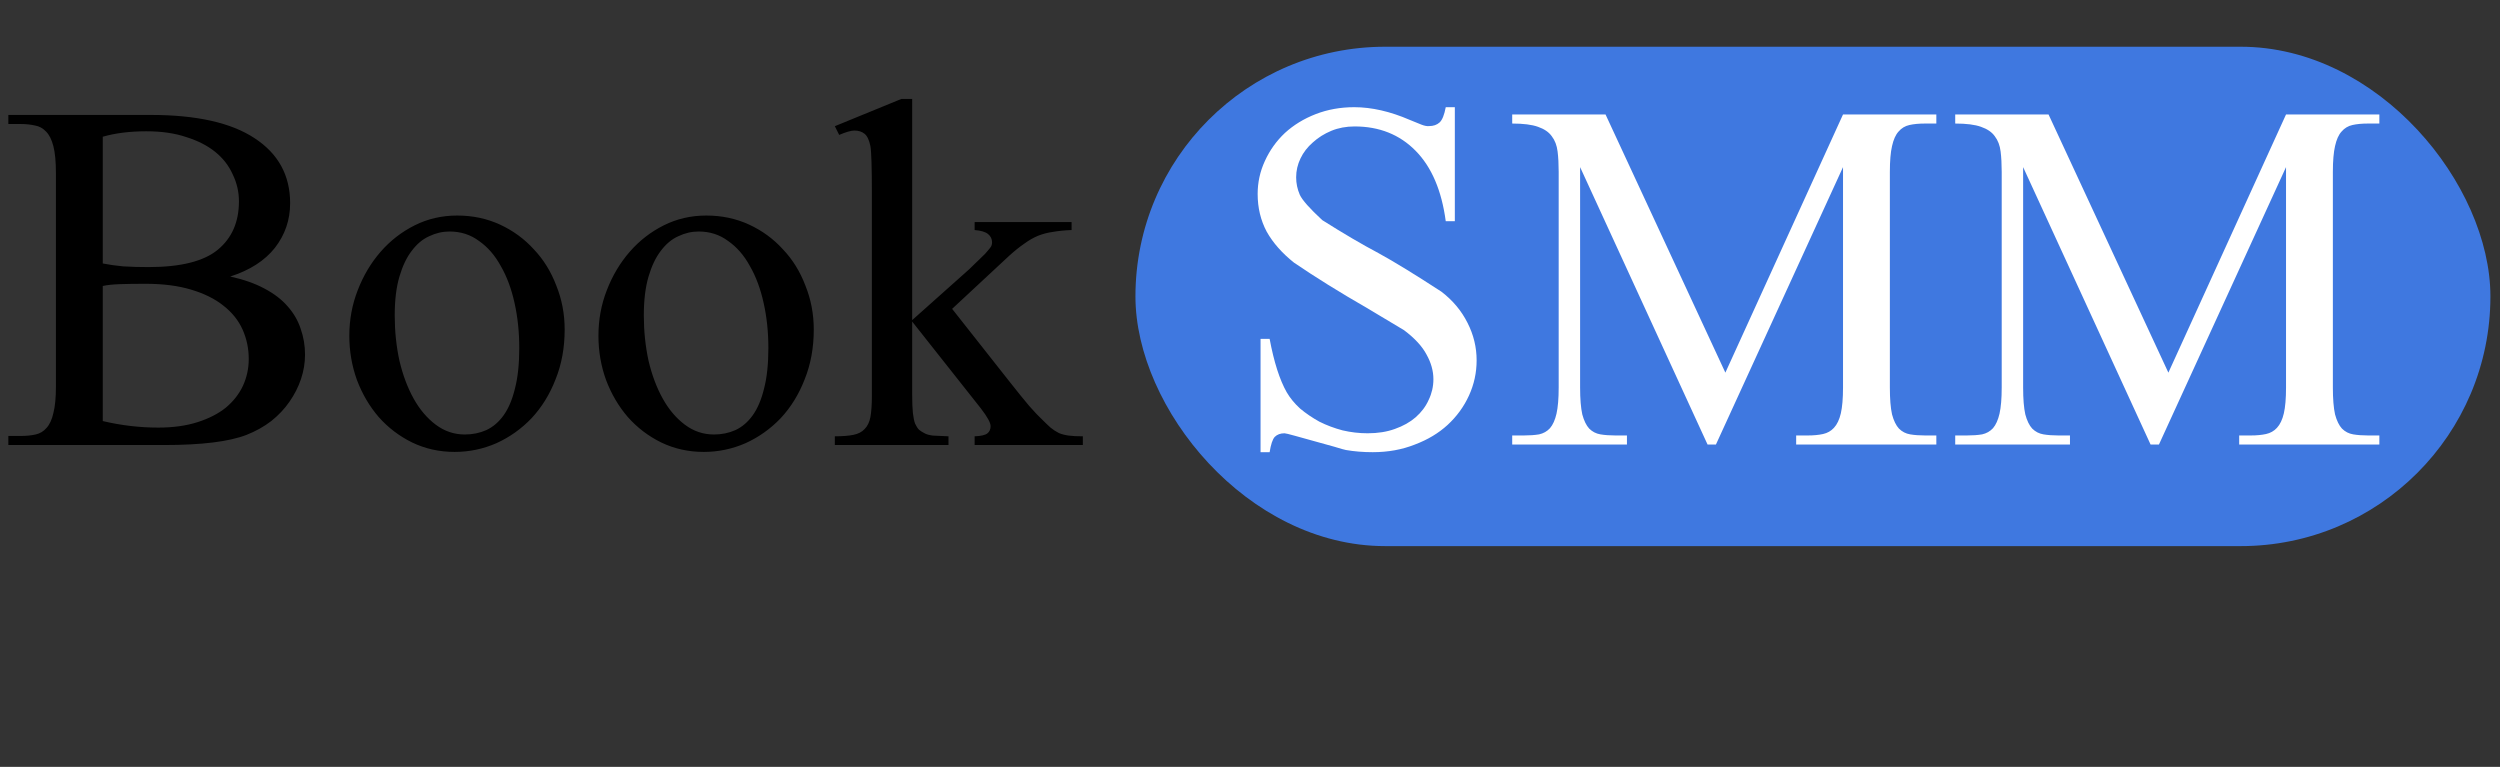 <svg width="163" height="50" viewBox="0 0 163 50" fill="none" xmlns="http://www.w3.org/2000/svg">
<rect x="0" y="0" width="163" height="50" fill="#333333" stroke="none"/>
<path d="M15.011 18.03C15.879 18.219 16.62 18.48 17.236 18.811C17.867 19.143 18.372 19.529 18.751 19.971C19.146 20.413 19.43 20.903 19.604 21.439C19.793 21.976 19.888 22.536 19.888 23.12C19.888 23.657 19.801 24.186 19.627 24.707C19.454 25.227 19.201 25.725 18.87 26.198C18.554 26.656 18.159 27.074 17.686 27.453C17.212 27.816 16.676 28.116 16.076 28.353C14.94 28.795 13.148 29.016 10.701 29.016H0.545V28.424H1.35C1.713 28.424 2.036 28.392 2.32 28.329C2.604 28.266 2.841 28.124 3.031 27.903C3.236 27.682 3.386 27.358 3.48 26.932C3.591 26.506 3.646 25.93 3.646 25.204V11.306C3.646 10.548 3.591 9.957 3.48 9.53C3.37 9.104 3.212 8.789 3.007 8.583C2.802 8.362 2.557 8.228 2.273 8.181C1.989 8.118 1.681 8.086 1.35 8.086H0.545V7.494H9.825C12.809 7.494 15.066 7.999 16.597 9.009C18.144 10.02 18.917 11.432 18.917 13.248C18.917 14.337 18.586 15.307 17.923 16.16C17.26 16.996 16.289 17.62 15.011 18.03ZM6.7 27.453C7.9 27.737 9.107 27.879 10.323 27.879C11.286 27.879 12.138 27.761 12.88 27.524C13.621 27.287 14.237 26.972 14.726 26.577C15.216 26.167 15.587 25.693 15.839 25.157C16.092 24.604 16.218 24.02 16.218 23.404C16.218 22.726 16.084 22.087 15.816 21.487C15.547 20.887 15.129 20.366 14.561 19.924C14.008 19.482 13.306 19.135 12.454 18.882C11.617 18.63 10.63 18.503 9.494 18.503C8.831 18.503 8.271 18.511 7.813 18.527C7.355 18.543 6.984 18.582 6.7 18.646V27.453ZM6.7 17.178C7.095 17.257 7.537 17.32 8.026 17.367C8.531 17.399 9.084 17.414 9.683 17.414C11.783 17.414 13.29 17.036 14.206 16.278C15.121 15.52 15.579 14.471 15.579 13.129C15.579 12.514 15.445 11.93 15.176 11.377C14.924 10.809 14.545 10.32 14.04 9.909C13.535 9.499 12.903 9.175 12.146 8.938C11.404 8.686 10.536 8.56 9.541 8.56C8.468 8.56 7.521 8.678 6.7 8.915V17.178ZM29.808 14.053C30.818 14.053 31.749 14.25 32.602 14.644C33.454 15.039 34.188 15.576 34.804 16.254C35.435 16.917 35.924 17.706 36.272 18.622C36.635 19.522 36.816 20.477 36.816 21.487C36.816 22.671 36.619 23.752 36.224 24.73C35.845 25.709 35.324 26.553 34.661 27.264C33.999 27.958 33.233 28.503 32.365 28.897C31.497 29.276 30.589 29.465 29.642 29.465C28.648 29.465 27.724 29.26 26.872 28.85C26.036 28.439 25.309 27.887 24.694 27.193C24.094 26.498 23.621 25.693 23.273 24.778C22.942 23.862 22.776 22.899 22.776 21.889C22.776 20.847 22.958 19.861 23.321 18.93C23.684 17.983 24.181 17.146 24.812 16.42C25.444 15.694 26.186 15.118 27.038 14.692C27.89 14.265 28.814 14.053 29.808 14.053ZM29.311 15.094C28.853 15.094 28.411 15.197 27.985 15.402C27.559 15.591 27.18 15.907 26.849 16.349C26.517 16.775 26.249 17.335 26.044 18.03C25.838 18.724 25.736 19.569 25.736 20.563C25.736 21.589 25.838 22.576 26.044 23.523C26.265 24.454 26.572 25.275 26.967 25.985C27.361 26.695 27.843 27.264 28.411 27.69C28.979 28.116 29.611 28.329 30.305 28.329C30.81 28.329 31.276 28.234 31.702 28.045C32.144 27.84 32.523 27.516 32.839 27.074C33.154 26.632 33.399 26.056 33.572 25.346C33.762 24.62 33.856 23.736 33.856 22.694C33.856 21.652 33.754 20.674 33.549 19.758C33.344 18.827 33.044 18.022 32.649 17.343C32.27 16.649 31.797 16.104 31.229 15.71C30.676 15.299 30.037 15.094 29.311 15.094ZM46.05 14.053C47.06 14.053 47.991 14.25 48.843 14.644C49.696 15.039 50.43 15.576 51.045 16.254C51.677 16.917 52.166 17.706 52.513 18.622C52.876 19.522 53.058 20.477 53.058 21.487C53.058 22.671 52.86 23.752 52.466 24.73C52.087 25.709 51.566 26.553 50.903 27.264C50.24 27.958 49.475 28.503 48.607 28.897C47.739 29.276 46.831 29.465 45.884 29.465C44.889 29.465 43.966 29.26 43.114 28.85C42.277 28.439 41.551 27.887 40.936 27.193C40.336 26.498 39.862 25.693 39.515 24.778C39.184 23.862 39.018 22.899 39.018 21.889C39.018 20.847 39.199 19.861 39.562 18.93C39.925 17.983 40.423 17.146 41.054 16.42C41.685 15.694 42.427 15.118 43.279 14.692C44.132 14.265 45.055 14.053 46.05 14.053ZM45.552 15.094C45.095 15.094 44.653 15.197 44.227 15.402C43.8 15.591 43.422 15.907 43.09 16.349C42.759 16.775 42.49 17.335 42.285 18.03C42.08 18.724 41.977 19.569 41.977 20.563C41.977 21.589 42.08 22.576 42.285 23.523C42.506 24.454 42.814 25.275 43.209 25.985C43.603 26.695 44.084 27.264 44.653 27.69C45.221 28.116 45.852 28.329 46.547 28.329C47.052 28.329 47.517 28.234 47.944 28.045C48.386 27.84 48.764 27.516 49.08 27.074C49.396 26.632 49.641 26.056 49.814 25.346C50.004 24.62 50.098 23.736 50.098 22.694C50.098 21.652 49.996 20.674 49.79 19.758C49.585 18.827 49.285 18.022 48.891 17.343C48.512 16.649 48.038 16.104 47.47 15.71C46.918 15.299 46.279 15.094 45.552 15.094ZM59.474 6.452V20.871L63.191 17.556C63.522 17.241 63.783 16.988 63.972 16.799C64.177 16.61 64.327 16.452 64.422 16.325C64.533 16.199 64.604 16.104 64.635 16.041C64.667 15.962 64.683 15.883 64.683 15.805C64.683 15.584 64.596 15.402 64.422 15.26C64.249 15.118 63.956 15.031 63.546 14.999V14.479H69.868V14.999C69.426 15.015 69.023 15.055 68.66 15.118C68.313 15.165 67.981 15.252 67.666 15.378C67.366 15.505 67.066 15.678 66.766 15.899C66.466 16.104 66.143 16.365 65.795 16.68L62.078 20.137L65.795 24.849C66.316 25.512 66.75 26.048 67.097 26.459C67.445 26.853 67.713 27.137 67.903 27.311C68.139 27.548 68.337 27.737 68.494 27.879C68.668 28.021 68.85 28.14 69.039 28.234C69.228 28.313 69.441 28.369 69.678 28.4C69.915 28.432 70.223 28.447 70.602 28.447V29.016H63.546V28.447C63.956 28.432 64.233 28.369 64.375 28.258C64.517 28.148 64.588 27.99 64.588 27.785C64.588 27.564 64.375 27.177 63.949 26.624L59.474 20.966V25.748C59.474 26.238 59.49 26.632 59.521 26.932C59.553 27.216 59.6 27.445 59.663 27.619C59.742 27.792 59.829 27.927 59.924 28.021C60.018 28.1 60.129 28.171 60.255 28.234C60.381 28.313 60.571 28.369 60.823 28.4C61.092 28.416 61.431 28.432 61.841 28.447V29.016H54.431V28.447C54.92 28.447 55.323 28.416 55.638 28.353C55.954 28.29 56.199 28.163 56.372 27.974C56.562 27.785 56.688 27.524 56.751 27.193C56.814 26.845 56.846 26.388 56.846 25.819V12.608C56.846 11.756 56.838 11.077 56.822 10.572C56.806 10.051 56.783 9.704 56.751 9.53C56.672 9.136 56.546 8.867 56.372 8.725C56.199 8.583 55.978 8.512 55.709 8.512C55.488 8.512 55.157 8.607 54.715 8.796L54.431 8.228L58.764 6.452H59.474Z" fill="black"/>
<rect x="74.031" y="3.047" width="88.344" height="32.559" rx="16.28" fill="#3F78E0"/>
<path d="M94.855 6.989V14.424H94.263C93.995 12.419 93.34 10.888 92.298 9.831C91.256 8.773 89.93 8.244 88.32 8.244C87.768 8.244 87.263 8.339 86.805 8.528C86.347 8.718 85.945 8.97 85.598 9.286C85.251 9.586 84.982 9.933 84.793 10.328C84.603 10.722 84.509 11.133 84.509 11.559C84.509 11.954 84.588 12.332 84.745 12.695C84.903 13.043 85.393 13.595 86.213 14.353C87.587 15.221 88.81 15.939 89.883 16.507C90.893 17.06 92.259 17.896 93.979 19.017C94.721 19.585 95.289 20.264 95.684 21.053C96.078 21.826 96.276 22.639 96.276 23.492C96.276 24.297 96.11 25.062 95.778 25.788C95.447 26.514 94.981 27.153 94.382 27.706C93.797 28.242 93.087 28.669 92.251 28.984C91.414 29.316 90.499 29.482 89.504 29.482C88.873 29.482 88.289 29.434 87.752 29.34C87.658 29.324 87.405 29.253 86.995 29.126C86.6 29.016 86.174 28.898 85.716 28.771C85.258 28.645 84.832 28.527 84.438 28.416C84.043 28.306 83.814 28.25 83.751 28.25C83.483 28.25 83.27 28.329 83.112 28.487C82.97 28.645 82.859 28.977 82.78 29.482H82.188V22.095H82.78C83.064 23.61 83.435 24.77 83.893 25.575C84.114 25.954 84.406 26.309 84.769 26.64C85.148 26.956 85.566 27.24 86.024 27.493C86.497 27.73 87.002 27.919 87.539 28.061C88.076 28.187 88.62 28.25 89.173 28.25C89.836 28.25 90.428 28.156 90.948 27.966C91.485 27.777 91.935 27.524 92.298 27.209C92.677 26.877 92.961 26.498 93.15 26.072C93.356 25.646 93.458 25.196 93.458 24.723C93.458 24.186 93.308 23.649 93.008 23.113C92.724 22.576 92.235 22.047 91.54 21.526C90.862 21.116 90.057 20.635 89.126 20.082C87.342 19.056 85.756 18.07 84.367 17.123C83.593 16.507 83.001 15.836 82.591 15.11C82.196 14.368 81.999 13.548 81.999 12.648C81.999 11.89 82.157 11.172 82.472 10.493C82.788 9.799 83.222 9.191 83.775 8.67C84.343 8.15 85.014 7.739 85.787 7.439C86.561 7.139 87.397 6.989 88.297 6.989C89.433 6.989 90.641 7.266 91.919 7.818C92.219 7.944 92.472 8.047 92.677 8.126C92.882 8.205 93.048 8.236 93.174 8.221C93.458 8.221 93.687 8.142 93.861 7.984C94.034 7.826 94.168 7.495 94.263 6.989H94.855ZM111.333 28.984L103.023 10.896V25.267C103.023 26.009 103.071 26.593 103.165 27.019C103.276 27.43 103.426 27.737 103.615 27.943C103.82 28.148 104.065 28.274 104.349 28.321C104.633 28.369 104.957 28.392 105.32 28.392H106.077V28.984H98.596V28.392H99.353C99.732 28.392 100.064 28.369 100.348 28.321C100.632 28.258 100.869 28.124 101.058 27.919C101.248 27.698 101.39 27.382 101.484 26.972C101.579 26.546 101.626 25.977 101.626 25.267V11.204C101.626 10.699 101.603 10.257 101.555 9.878C101.508 9.483 101.382 9.152 101.176 8.884C100.987 8.615 100.687 8.41 100.277 8.268C99.882 8.126 99.322 8.055 98.596 8.055V7.463H104.681L112.494 24.297L120.165 7.463H126.249V8.055H125.515C125.121 8.055 124.781 8.086 124.497 8.15C124.213 8.213 123.976 8.355 123.787 8.576C123.598 8.781 123.456 9.097 123.361 9.523C123.266 9.933 123.219 10.493 123.219 11.204V25.267C123.219 26.009 123.266 26.593 123.361 27.019C123.471 27.43 123.621 27.737 123.811 27.943C124.016 28.148 124.26 28.274 124.545 28.321C124.829 28.369 125.152 28.392 125.515 28.392H126.249V28.984H117.11V28.392H117.868C118.247 28.392 118.578 28.361 118.862 28.298C119.147 28.235 119.383 28.101 119.573 27.895C119.778 27.674 119.928 27.359 120.023 26.948C120.117 26.538 120.165 25.977 120.165 25.267V10.896L111.878 28.984H111.333ZM140.218 28.984L131.908 10.896V25.267C131.908 26.009 131.955 26.593 132.05 27.019C132.16 27.43 132.31 27.737 132.5 27.943C132.705 28.148 132.95 28.274 133.234 28.321C133.518 28.369 133.841 28.392 134.204 28.392H134.962V28.984H127.48V28.392H128.238C128.617 28.392 128.948 28.369 129.232 28.321C129.517 28.258 129.753 28.124 129.943 27.919C130.132 27.698 130.274 27.382 130.369 26.972C130.464 26.546 130.511 25.977 130.511 25.267V11.204C130.511 10.699 130.487 10.257 130.44 9.878C130.393 9.483 130.266 9.152 130.061 8.884C129.872 8.615 129.572 8.41 129.161 8.268C128.767 8.126 128.206 8.055 127.48 8.055V7.463H133.565L141.378 24.297L149.049 7.463H155.134V8.055H154.4C154.005 8.055 153.666 8.086 153.382 8.15C153.098 8.213 152.861 8.355 152.672 8.576C152.482 8.781 152.34 9.097 152.245 9.523C152.151 9.933 152.103 10.493 152.103 11.204V25.267C152.103 26.009 152.151 26.593 152.245 27.019C152.356 27.43 152.506 27.737 152.695 27.943C152.9 28.148 153.145 28.274 153.429 28.321C153.713 28.369 154.037 28.392 154.4 28.392H155.134V28.984H145.995V28.392H146.753C147.131 28.392 147.463 28.361 147.747 28.298C148.031 28.235 148.268 28.101 148.457 27.895C148.662 27.674 148.812 27.359 148.907 26.948C149.002 26.538 149.049 25.977 149.049 25.267V10.896L140.763 28.984H140.218Z" fill="white"/>
</svg>
